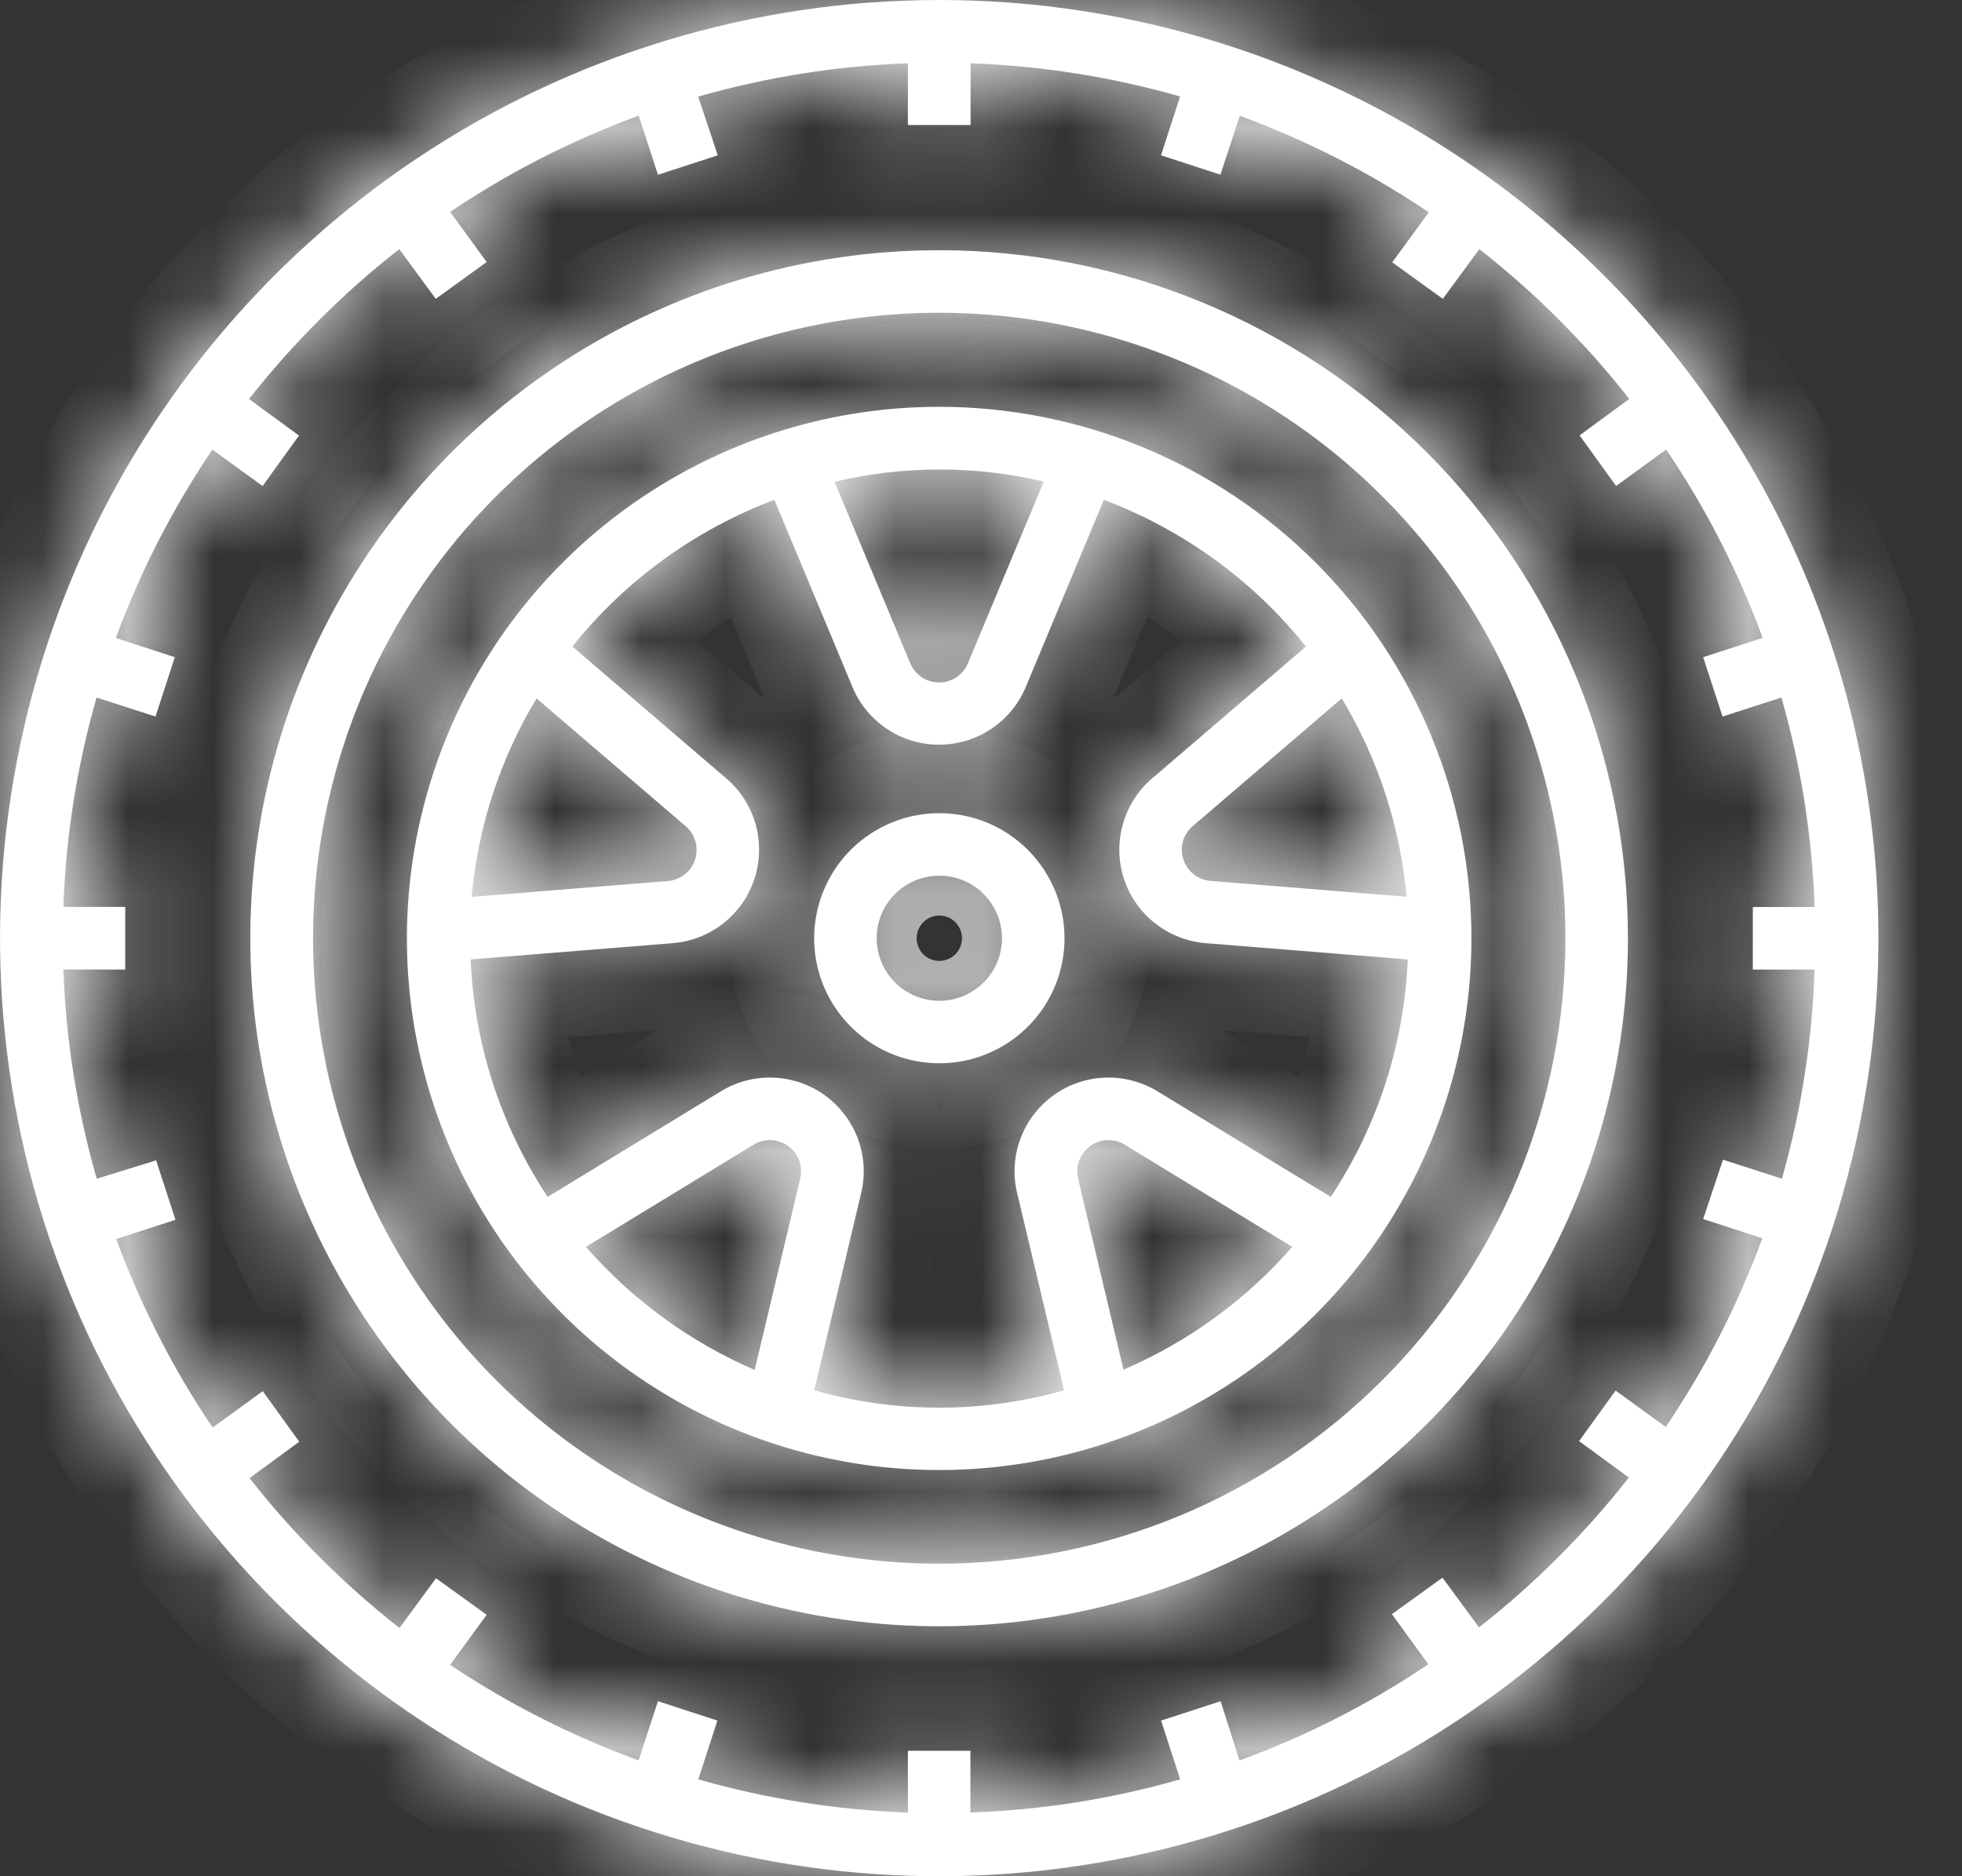 <svg width="23" height="22" viewBox="0 0 23 22" fill="none" xmlns="http://www.w3.org/2000/svg">
<rect x="0" y="0" width="23" height="22" fill="#333333" stroke="none"/>
<mask id="path-1-inside-1" fill="white">
<path d="M11.01 0C8.832 0 6.704 0.645 4.893 1.854C3.083 3.063 1.671 4.78 0.838 6.79C0.005 8.8 -0.213 11.012 0.212 13.146C0.636 15.28 1.685 17.24 3.225 18.778C4.764 20.317 6.726 21.364 8.862 21.789C10.998 22.213 13.211 21.995 15.223 21.163C17.235 20.33 18.954 18.92 20.164 17.111C21.374 15.302 22.02 13.176 22.02 11C22.02 8.083 20.86 5.285 18.795 3.222C16.73 1.159 13.93 0 11.01 0V0ZM20.889 13.821L20.198 13.598L19.966 14.294L20.659 14.519C20.373 15.3 19.993 16.043 19.527 16.732L18.939 16.305L18.511 16.898L19.095 17.325C18.582 17.979 17.992 18.569 17.338 19.082L16.91 18.499L16.317 18.927L16.744 19.514C16.055 19.979 15.311 20.358 14.53 20.643L14.309 19.948L13.611 20.175L13.835 20.864C13.034 21.094 12.209 21.224 11.376 21.253V20.529H10.643V21.253C9.811 21.224 8.986 21.093 8.186 20.864L8.41 20.175L7.713 19.948L7.486 20.641C6.707 20.358 5.965 19.982 5.277 19.521L5.705 18.934L5.111 18.506L4.683 19.089C4.029 18.576 3.439 17.986 2.925 17.332L3.508 16.905L3.08 16.312L2.493 16.739C2.028 16.051 1.649 15.308 1.363 14.528L2.057 14.303L1.83 13.606L1.134 13.821C0.904 13.022 0.773 12.198 0.743 11.368H1.468V10.634H0.743C0.772 9.803 0.903 8.978 1.132 8.179L1.823 8.402L2.049 7.706L1.358 7.481C1.644 6.701 2.025 5.96 2.49 5.272L3.078 5.699L3.505 5.107L2.919 4.679C3.434 4.025 4.025 3.434 4.681 2.921L5.108 3.504L5.705 3.072L5.277 2.485C5.965 2.021 6.707 1.642 7.487 1.356L7.713 2.049L8.414 1.821L8.185 1.133C8.985 0.903 9.811 0.772 10.643 0.742V1.466H11.378V0.742C12.209 0.772 13.034 0.902 13.834 1.131L13.61 1.821L14.307 2.048L14.534 1.358C15.315 1.644 16.059 2.024 16.749 2.489L16.321 3.076L16.914 3.504L17.342 2.921C17.996 3.434 18.587 4.024 19.1 4.678L18.517 5.105L18.945 5.698L19.532 5.271C19.997 5.958 20.377 6.7 20.663 7.479L19.966 7.706L20.193 8.402L20.883 8.179C21.113 8.979 21.243 9.804 21.272 10.635H20.548V11.369H21.272C21.245 12.199 21.116 13.023 20.889 13.821Z"/>
</mask>
<path d="M11.01 0C8.832 0 6.704 0.645 4.893 1.854C3.083 3.063 1.671 4.78 0.838 6.79C0.005 8.8 -0.213 11.012 0.212 13.146C0.636 15.28 1.685 17.24 3.225 18.778C4.764 20.317 6.726 21.364 8.862 21.789C10.998 22.213 13.211 21.995 15.223 21.163C17.235 20.33 18.954 18.92 20.164 17.111C21.374 15.302 22.02 13.176 22.02 11C22.02 8.083 20.86 5.285 18.795 3.222C16.73 1.159 13.93 0 11.01 0V0ZM20.889 13.821L20.198 13.598L19.966 14.294L20.659 14.519C20.373 15.3 19.993 16.043 19.527 16.732L18.939 16.305L18.511 16.898L19.095 17.325C18.582 17.979 17.992 18.569 17.338 19.082L16.91 18.499L16.317 18.927L16.744 19.514C16.055 19.979 15.311 20.358 14.53 20.643L14.309 19.948L13.611 20.175L13.835 20.864C13.034 21.094 12.209 21.224 11.376 21.253V20.529H10.643V21.253C9.811 21.224 8.986 21.093 8.186 20.864L8.41 20.175L7.713 19.948L7.486 20.641C6.707 20.358 5.965 19.982 5.277 19.521L5.705 18.934L5.111 18.506L4.683 19.089C4.029 18.576 3.439 17.986 2.925 17.332L3.508 16.905L3.08 16.312L2.493 16.739C2.028 16.051 1.649 15.308 1.363 14.528L2.057 14.303L1.83 13.606L1.134 13.821C0.904 13.022 0.773 12.198 0.743 11.368H1.468V10.634H0.743C0.772 9.803 0.903 8.978 1.132 8.179L1.823 8.402L2.049 7.706L1.358 7.481C1.644 6.701 2.025 5.96 2.49 5.272L3.078 5.699L3.505 5.107L2.919 4.679C3.434 4.025 4.025 3.434 4.681 2.921L5.108 3.504L5.705 3.072L5.277 2.485C5.965 2.021 6.707 1.642 7.487 1.356L7.713 2.049L8.414 1.821L8.185 1.133C8.985 0.903 9.811 0.772 10.643 0.742V1.466H11.378V0.742C12.209 0.772 13.034 0.902 13.834 1.131L13.61 1.821L14.307 2.048L14.534 1.358C15.315 1.644 16.059 2.024 16.749 2.489L16.321 3.076L16.914 3.504L17.342 2.921C17.996 3.434 18.587 4.024 19.1 4.678L18.517 5.105L18.945 5.698L19.532 5.271C19.997 5.958 20.377 6.7 20.663 7.479L19.966 7.706L20.193 8.402L20.883 8.179C21.113 8.979 21.243 9.804 21.272 10.635H20.548V11.369H21.272C21.245 12.199 21.116 13.023 20.889 13.821Z" fill="white"/>
<path d="M11.01 0V1H12.01V0H11.01ZM22.02 11H23.02H22.02ZM11.01 0V-1H10.01V0H11.01ZM20.198 13.598L20.507 12.646L19.564 12.341L19.25 13.281L20.198 13.598ZM19.966 14.294L19.017 13.978L18.698 14.934L19.657 15.245L19.966 14.294ZM20.659 14.519L21.598 14.864L21.955 13.889L20.968 13.568L20.659 14.519ZM19.527 16.732L18.939 17.541L19.776 18.15L20.355 17.292L19.527 16.732ZM18.939 16.305L19.527 15.496L18.716 14.906L18.128 15.72L18.939 16.305ZM18.511 16.898L17.701 16.312L17.119 17.117L17.92 17.704L18.511 16.898ZM19.095 17.325L19.881 17.942L20.519 17.129L19.686 16.518L19.095 17.325ZM17.338 19.082L16.532 19.674L17.143 20.506L17.955 19.869L17.338 19.082ZM16.91 18.499L17.716 17.907L17.129 17.108L16.325 17.688L16.91 18.499ZM16.317 18.927L15.732 18.115L14.916 18.703L15.508 19.515L16.317 18.927ZM16.744 19.514L17.303 20.343L18.163 19.763L17.552 18.925L16.744 19.514ZM14.53 20.643L13.577 20.947L13.893 21.941L14.873 21.583L14.53 20.643ZM14.309 19.948L15.261 19.645L14.957 18.686L13.999 18.997L14.309 19.948ZM13.611 20.175L13.302 19.224L12.351 19.533L12.66 20.483L13.611 20.175ZM13.835 20.864L14.11 21.826L15.106 21.541L14.786 20.556L13.835 20.864ZM11.376 21.253H10.376V22.289L11.411 22.253L11.376 21.253ZM11.376 20.529H12.376V19.529H11.376V20.529ZM10.643 20.529V19.529H9.643V20.529H10.643ZM10.643 21.253L10.608 22.253L11.643 22.289V21.253H10.643ZM8.186 20.864L7.235 20.556L6.915 21.541L7.911 21.826L8.186 20.864ZM8.41 20.175L9.361 20.483L9.67 19.533L8.719 19.224L8.41 20.175ZM7.713 19.948L8.022 18.997L7.073 18.689L6.762 19.637L7.713 19.948ZM7.486 20.641L7.144 21.581L8.115 21.933L8.436 20.952L7.486 20.641ZM5.277 19.521L4.469 18.932L3.856 19.773L4.72 20.352L5.277 19.521ZM5.705 18.934L6.513 19.523L7.105 18.71L6.289 18.122L5.705 18.934ZM5.111 18.506L5.696 17.695L4.892 17.116L4.305 17.914L5.111 18.506ZM4.683 19.089L4.067 19.876L4.879 20.513L5.49 19.681L4.683 19.089ZM2.925 17.332L2.334 16.526L1.5 17.137L2.139 17.95L2.925 17.332ZM3.508 16.905L4.099 17.711L4.9 17.124L4.319 16.319L3.508 16.905ZM3.08 16.312L3.891 15.727L3.304 14.913L2.492 15.503L3.08 16.312ZM2.493 16.739L1.664 17.299L2.243 18.157L3.081 17.548L2.493 16.739ZM1.363 14.528L1.054 13.577L0.068 13.897L0.424 14.872L1.363 14.528ZM2.057 14.303L2.365 15.254L3.317 14.945L3.007 13.993L2.057 14.303ZM1.83 13.606L2.781 13.297L2.476 12.36L1.534 12.651L1.83 13.606ZM1.134 13.821L0.173 14.098L0.455 15.078L1.429 14.777L1.134 13.821ZM0.743 11.368V10.368H-0.294L-0.256 11.403L0.743 11.368ZM1.468 11.368V12.368H2.468V11.368H1.468ZM1.468 10.634H2.468V9.634H1.468V10.634ZM0.743 10.634L-0.256 10.599L-0.293 11.634H0.743V10.634ZM1.132 8.179L1.441 7.227L0.456 6.908L0.171 7.903L1.132 8.179ZM1.823 8.402L1.514 9.354L2.464 9.662L2.774 8.712L1.823 8.402ZM2.049 7.706L3 8.015L3.31 7.064L2.359 6.755L2.049 7.706ZM1.358 7.481L0.419 7.135L0.061 8.11L1.048 8.431L1.358 7.481ZM2.49 5.272L3.078 4.463L2.242 3.855L1.662 4.711L2.49 5.272ZM3.078 5.699L2.489 6.508L3.301 7.099L3.888 6.285L3.078 5.699ZM3.505 5.107L4.316 5.692L4.899 4.885L4.095 4.299L3.505 5.107ZM2.919 4.679L2.133 4.061L1.493 4.877L2.33 5.487L2.919 4.679ZM4.681 2.921L5.487 2.329L4.876 1.498L4.064 2.134L4.681 2.921ZM5.108 3.504L4.302 4.096L4.89 4.896L5.695 4.314L5.108 3.504ZM5.705 3.072L6.291 3.882L7.103 3.294L6.513 2.483L5.705 3.072ZM5.277 2.485L4.718 1.656L3.858 2.236L4.469 3.074L5.277 2.485ZM7.487 1.356L8.438 1.047L8.117 0.061L7.143 0.417L7.487 1.356ZM7.713 2.049L6.762 2.358L7.071 3.309L8.022 3L7.713 2.049ZM8.414 1.821L8.723 2.772L9.682 2.461L9.363 1.504L8.414 1.821ZM8.185 1.133L7.909 0.172L6.906 0.459L7.236 1.449L8.185 1.133ZM10.643 0.742H11.643V-0.294L10.608 -0.257L10.643 0.742ZM10.643 1.466H9.643V2.466H10.643V1.466ZM11.378 1.466V2.466H12.378V1.466H11.378ZM11.378 0.742L11.413 -0.257L10.378 -0.294V0.742H11.378ZM13.834 1.131L14.785 1.44L15.104 0.455L14.109 0.17L13.834 1.131ZM13.61 1.821L12.659 1.512L12.35 2.463L13.301 2.772L13.61 1.821ZM14.307 2.048L13.998 2.999L14.946 3.306L15.257 2.36L14.307 2.048ZM14.534 1.358L14.878 0.419L13.907 0.063L13.584 1.046L14.534 1.358ZM16.749 2.489L17.557 3.078L18.168 2.24L17.308 1.66L16.749 2.489ZM16.321 3.076L15.513 2.487L14.921 3.3L15.736 3.888L16.321 3.076ZM16.914 3.504L16.329 4.315L17.134 4.894L17.72 4.096L16.914 3.504ZM17.342 2.921L17.959 2.134L17.147 1.497L16.536 2.329L17.342 2.921ZM19.1 4.678L19.692 5.484L20.525 4.873L19.887 4.06L19.1 4.678ZM18.517 5.105L17.926 4.299L17.125 4.886L17.706 5.691L18.517 5.105ZM18.945 5.698L18.134 6.283L18.721 7.097L19.533 6.507L18.945 5.698ZM19.532 5.271L20.361 4.71L19.781 3.853L18.944 4.462L19.532 5.271ZM20.663 7.479L20.972 8.43L21.96 8.109L21.602 7.134L20.663 7.479ZM19.966 7.706L19.657 6.755L18.706 7.064L19.015 8.015L19.966 7.706ZM20.193 8.402L19.242 8.712L19.551 9.662L20.501 9.354L20.193 8.402ZM20.883 8.179L21.844 7.903L21.559 6.908L20.575 7.227L20.883 8.179ZM21.272 10.635V11.635H22.308L22.272 10.6L21.272 10.635ZM20.548 10.635V9.635H19.548V10.635H20.548ZM20.548 11.369H19.548V12.369H20.548V11.369ZM21.272 11.369L22.272 11.402L22.306 10.369H21.272V11.369ZM11.01 -1C8.635 -1 6.313 -0.296 4.338 1.022L5.448 2.686C7.094 1.587 9.03 1 11.01 1V-1ZM4.338 1.022C2.363 2.341 0.823 4.215 -0.086 6.408L1.762 7.173C2.519 5.346 3.802 3.784 5.448 2.686L4.338 1.022ZM-0.086 6.408C-0.995 8.6 -1.233 11.013 -0.769 13.341L1.192 12.951C0.806 11.011 1.004 9.001 1.762 7.173L-0.086 6.408ZM-0.769 13.341C-0.306 15.669 0.838 17.807 2.518 19.486L3.932 18.071C2.532 16.672 1.578 14.89 1.192 12.951L-0.769 13.341ZM2.518 19.486C4.198 21.164 6.337 22.306 8.667 22.77L9.057 20.808C7.115 20.422 5.331 19.469 3.932 18.071L2.518 19.486ZM8.667 22.77C10.996 23.232 13.411 22.995 15.605 22.087L14.841 20.239C13.012 20.996 10.999 21.194 9.057 20.808L8.667 22.77ZM15.605 22.087C17.8 21.178 19.676 19.641 20.995 17.667L19.333 16.555C18.233 18.2 16.67 19.482 14.841 20.239L15.605 22.087ZM20.995 17.667C22.315 15.694 23.02 13.374 23.02 11H21.02C21.02 12.978 20.433 14.911 19.333 16.555L20.995 17.667ZM23.02 11C23.02 7.817 21.754 4.765 19.502 2.514L18.088 3.929C19.965 5.805 21.02 8.348 21.02 11H23.02ZM19.502 2.514C17.249 0.264 14.195 -1 11.01 -1V1C13.665 1 16.211 2.054 18.088 3.929L19.502 2.514ZM10.01 0V0H12.01V0H10.01ZM21.197 12.87L20.507 12.646L19.89 14.549L20.58 14.773L21.197 12.87ZM19.25 13.281L19.017 13.978L20.915 14.611L21.147 13.914L19.25 13.281ZM19.657 15.245L20.35 15.47L20.968 13.568L20.275 13.343L19.657 15.245ZM19.72 14.175C19.462 14.88 19.119 15.55 18.698 16.172L20.355 17.292C20.866 16.536 21.284 15.721 21.598 14.864L19.72 14.175ZM20.115 15.924L19.527 15.496L18.351 17.113L18.939 17.541L20.115 15.924ZM18.128 15.72L17.701 16.312L19.322 17.483L19.75 16.89L18.128 15.72ZM17.92 17.704L18.503 18.132L19.686 16.518L19.102 16.091L17.92 17.704ZM18.308 16.708C17.844 17.299 17.311 17.831 16.72 18.295L17.955 19.869C18.672 19.306 19.319 18.659 19.881 17.942L18.308 16.708ZM18.144 18.49L17.716 17.907L16.104 19.091L16.532 19.674L18.144 18.49ZM16.325 17.688L15.732 18.115L16.901 19.738L17.494 19.31L16.325 17.688ZM15.508 19.515L15.936 20.103L17.552 18.925L17.125 18.338L15.508 19.515ZM16.185 18.684C15.563 19.104 14.892 19.447 14.186 19.704L14.873 21.583C15.73 21.269 16.546 20.853 17.303 20.343L16.185 18.684ZM15.483 20.341L15.261 19.645L13.355 20.251L13.577 20.947L15.483 20.341ZM13.999 18.997L13.302 19.224L13.92 21.126L14.617 20.899L13.999 18.997ZM12.66 20.483L12.884 21.173L14.786 20.556L14.562 19.866L12.66 20.483ZM13.56 19.903C12.837 20.11 12.092 20.228 11.341 20.254L11.411 22.253C12.325 22.221 13.231 22.077 14.11 21.826L13.56 19.903ZM12.376 21.253V20.529H10.376V21.253H12.376ZM11.376 19.529H10.643V21.529H11.376V19.529ZM9.643 20.529V21.253H11.643V20.529H9.643ZM10.678 20.254C9.928 20.228 9.183 20.11 8.461 19.903L7.911 21.826C8.789 22.077 9.695 22.221 10.608 22.253L10.678 20.254ZM9.137 21.173L9.361 20.483L7.459 19.866L7.235 20.556L9.137 21.173ZM8.719 19.224L8.022 18.997L7.404 20.899L8.101 21.126L8.719 19.224ZM6.762 19.637L6.535 20.329L8.436 20.952L8.663 20.259L6.762 19.637ZM7.827 19.701C7.124 19.445 6.455 19.106 5.833 18.69L4.72 20.352C5.476 20.858 6.29 21.27 7.144 21.581L7.827 19.701ZM6.085 20.11L6.513 19.523L4.896 18.345L4.469 18.932L6.085 20.11ZM6.289 18.122L5.696 17.695L4.527 19.318L5.12 19.745L6.289 18.122ZM4.305 17.914L3.877 18.497L5.49 19.681L5.917 19.098L4.305 17.914ZM5.3 18.302C4.709 17.838 4.176 17.305 3.712 16.715L2.139 17.95C2.702 18.667 3.349 19.314 4.067 19.876L5.3 18.302ZM3.516 18.139L4.099 17.711L2.917 16.098L2.334 16.526L3.516 18.139ZM4.319 16.319L3.891 15.727L2.27 16.897L2.697 17.49L4.319 16.319ZM2.492 15.503L1.905 15.931L3.081 17.548L3.669 17.121L2.492 15.503ZM3.322 16.18C2.902 15.559 2.56 14.888 2.302 14.184L0.424 14.872C0.738 15.728 1.154 16.543 1.664 17.299L3.322 16.18ZM1.672 15.479L2.365 15.254L1.748 13.352L1.054 13.577L1.672 15.479ZM3.007 13.993L2.781 13.297L0.879 13.916L1.106 14.612L3.007 13.993ZM1.534 12.651L0.838 12.866L1.429 14.777L2.125 14.562L1.534 12.651ZM2.095 13.545C1.888 12.824 1.769 12.081 1.742 11.332L-0.256 11.403C-0.224 12.316 -0.08 13.22 0.173 14.098L2.095 13.545ZM0.743 12.368H1.468V10.368H0.743V12.368ZM2.468 11.368V10.634H0.468V11.368H2.468ZM1.468 9.634H0.743V11.634H1.468V9.634ZM1.742 10.669C1.769 9.919 1.887 9.176 2.094 8.455L0.171 7.903C-0.081 8.781 -0.224 9.686 -0.256 10.599L1.742 10.669ZM0.824 9.13L1.514 9.354L2.131 7.451L1.441 7.227L0.824 9.13ZM2.774 8.712L3 8.015L1.098 7.396L0.872 8.093L2.774 8.712ZM2.359 6.755L1.667 6.53L1.048 8.431L1.74 8.657L2.359 6.755ZM2.296 7.826C2.555 7.123 2.898 6.453 3.318 5.833L1.662 4.711C1.151 5.466 0.734 6.28 0.419 7.135L2.296 7.826ZM1.902 6.081L2.489 6.508L3.666 4.891L3.078 4.463L1.902 6.081ZM3.888 6.285L4.316 5.692L2.695 4.521L2.267 5.114L3.888 6.285ZM4.095 4.299L3.509 3.871L2.33 5.487L2.916 5.915L4.095 4.299ZM3.706 5.297C4.17 4.706 4.705 4.172 5.297 3.708L4.064 2.134C3.345 2.696 2.697 3.344 2.133 4.061L3.706 5.297ZM3.875 3.513L4.302 4.096L5.915 2.912L5.487 2.329L3.875 3.513ZM5.695 4.314L6.291 3.882L5.118 2.262L4.522 2.694L5.695 4.314ZM6.513 2.483L6.085 1.896L4.469 3.074L4.896 3.661L6.513 2.483ZM5.836 3.314C6.457 2.895 7.127 2.553 7.831 2.296L7.143 0.417C6.288 0.731 5.473 1.146 4.718 1.656L5.836 3.314ZM6.536 1.666L6.762 2.358L8.664 1.74L8.438 1.047L6.536 1.666ZM8.022 3L8.723 2.772L8.105 0.87L7.404 1.098L8.022 3ZM9.363 1.504L9.133 0.816L7.236 1.449L7.466 2.137L9.363 1.504ZM8.46 2.094C9.183 1.887 9.928 1.768 10.679 1.742L10.608 -0.257C9.694 -0.225 8.788 -0.081 7.909 0.172L8.46 2.094ZM9.643 0.742V1.466H11.643V0.742H9.643ZM10.643 2.466H11.378V0.466H10.643V2.466ZM12.378 1.466V0.742H10.378V1.466H12.378ZM11.343 1.742C12.093 1.768 12.837 1.886 13.558 2.093L14.109 0.17C13.231 -0.081 12.326 -0.225 11.413 -0.257L11.343 1.742ZM12.883 0.823L12.659 1.512L14.561 2.13L14.785 1.44L12.883 0.823ZM13.301 2.772L13.998 2.999L14.616 1.096L13.919 0.87L13.301 2.772ZM15.257 2.36L15.484 1.67L13.584 1.046L13.357 1.735L15.257 2.36ZM14.19 2.297C14.896 2.555 15.567 2.898 16.189 3.318L17.308 1.66C16.551 1.15 15.735 0.733 14.878 0.419L14.19 2.297ZM15.941 1.9L15.513 2.487L17.129 3.665L17.557 3.078L15.941 1.9ZM15.736 3.888L16.329 4.315L17.499 2.692L16.905 2.265L15.736 3.888ZM17.72 4.096L18.148 3.513L16.536 2.329L16.108 2.912L17.72 4.096ZM16.725 3.708C17.316 4.172 17.85 4.705 18.314 5.295L19.887 4.06C19.324 3.343 18.677 2.696 17.959 2.134L16.725 3.708ZM18.509 3.871L17.926 4.299L19.108 5.912L19.692 5.484L18.509 3.871ZM17.706 5.691L18.134 6.283L19.756 5.113L19.328 4.52L17.706 5.691ZM19.533 6.507L20.121 6.079L18.944 4.462L18.357 4.889L19.533 6.507ZM18.704 5.831C19.124 6.451 19.466 7.121 19.725 7.824L21.602 7.134C21.288 6.279 20.871 5.465 20.361 4.71L18.704 5.831ZM20.354 6.528L19.657 6.755L20.275 8.657L20.972 8.43L20.354 6.528ZM19.015 8.015L19.242 8.712L21.144 8.093L20.917 7.396L19.015 8.015ZM20.501 9.354L21.191 9.13L20.575 7.227L19.884 7.451L20.501 9.354ZM19.922 8.454C20.129 9.176 20.247 9.92 20.273 10.67L22.272 10.6C22.24 9.687 22.096 8.781 21.844 7.903L19.922 8.454ZM21.272 9.635H20.548V11.635H21.272V9.635ZM19.548 10.635V11.369H21.548V10.635H19.548ZM20.548 12.369H21.272V10.369H20.548V12.369ZM20.273 11.336C20.248 12.084 20.132 12.827 19.927 13.548L21.851 14.095C22.1 13.218 22.241 12.314 22.272 11.402L20.273 11.336Z" fill="white" mask="url(#path-1-inside-1)"/>
<mask id="path-3-inside-2" fill="white">
<path d="M11.01 2.934C9.413 2.933 7.852 3.406 6.524 4.293C5.196 5.179 4.161 6.439 3.549 7.913C2.938 9.387 2.778 11.009 3.089 12.574C3.4 14.139 4.169 15.577 5.299 16.705C6.428 17.834 7.867 18.602 9.433 18.914C10.999 19.225 12.623 19.065 14.099 18.455C15.574 17.844 16.835 16.81 17.723 15.483C18.61 14.157 19.084 12.597 19.084 11.001C19.084 8.862 18.233 6.81 16.719 5.297C15.205 3.784 13.152 2.934 11.01 2.934ZM11.01 18.335C9.559 18.335 8.139 17.905 6.932 17.099C5.725 16.293 4.784 15.148 4.229 13.808C3.673 12.468 3.528 10.993 3.811 9.57C4.094 8.148 4.793 6.841 5.82 5.815C6.846 4.79 8.154 4.091 9.578 3.808C11.002 3.525 12.478 3.671 13.819 4.226C15.161 4.781 16.307 5.721 17.114 6.927C17.92 8.133 18.351 9.551 18.351 11.001C18.351 11.964 18.161 12.918 17.792 13.808C17.423 14.697 16.882 15.506 16.201 16.187C15.519 16.868 14.71 17.408 13.819 17.777C12.929 18.145 11.974 18.335 11.01 18.335Z"/>
</mask>
<path d="M11.01 2.934C9.413 2.933 7.852 3.406 6.524 4.293C5.196 5.179 4.161 6.439 3.549 7.913C2.938 9.387 2.778 11.009 3.089 12.574C3.4 14.139 4.169 15.577 5.299 16.705C6.428 17.834 7.867 18.602 9.433 18.914C10.999 19.225 12.623 19.065 14.099 18.455C15.574 17.844 16.835 16.81 17.723 15.483C18.61 14.157 19.084 12.597 19.084 11.001C19.084 8.862 18.233 6.81 16.719 5.297C15.205 3.784 13.152 2.934 11.01 2.934ZM11.01 18.335C9.559 18.335 8.139 17.905 6.932 17.099C5.725 16.293 4.784 15.148 4.229 13.808C3.673 12.468 3.528 10.993 3.811 9.57C4.094 8.148 4.793 6.841 5.82 5.815C6.846 4.79 8.154 4.091 9.578 3.808C11.002 3.525 12.478 3.671 13.819 4.226C15.161 4.781 16.307 5.721 17.114 6.927C17.92 8.133 18.351 9.551 18.351 11.001C18.351 11.964 18.161 12.918 17.792 13.808C17.423 14.697 16.882 15.506 16.201 16.187C15.519 16.868 14.71 17.408 13.819 17.777C12.929 18.145 11.974 18.335 11.01 18.335Z" fill="white"/>
<path d="M9.433 18.914L9.238 19.895L9.433 18.914ZM19.084 11.001H20.084H19.084ZM18.351 11.001H19.351H18.351ZM11.011 1.934C9.216 1.933 7.461 2.465 5.969 3.461L7.079 5.124C8.243 4.348 9.611 3.933 11.01 3.934L11.011 1.934ZM5.969 3.461C4.476 4.457 3.313 5.873 2.625 7.53L4.473 8.296C5.008 7.005 5.915 5.901 7.079 5.124L5.969 3.461ZM2.625 7.53C1.938 9.187 1.758 11.01 2.108 12.769L4.07 12.379C3.797 11.008 3.937 9.587 4.473 8.296L2.625 7.53ZM2.108 12.769C2.458 14.529 3.323 16.145 4.592 17.413L6.005 15.998C5.016 15.009 4.343 13.75 4.07 12.379L2.108 12.769ZM4.592 17.413C5.861 18.681 7.478 19.545 9.238 19.895L9.628 17.933C8.255 17.66 6.995 16.987 6.005 15.998L4.592 17.413ZM9.238 19.895C10.998 20.244 12.823 20.065 14.481 19.379L13.716 17.531C12.423 18.066 11.001 18.206 9.628 17.933L9.238 19.895ZM14.481 19.379C16.139 18.693 17.557 17.531 18.554 16.039L16.892 14.928C16.114 16.09 15.009 16.996 13.716 17.531L14.481 19.379ZM18.554 16.039C19.551 14.548 20.084 12.795 20.084 11.001H18.084C18.084 12.399 17.669 13.765 16.892 14.928L18.554 16.039ZM20.084 11.001C20.084 8.596 19.128 6.29 17.426 4.59L16.012 6.004C17.339 7.33 18.084 9.127 18.084 11.001H20.084ZM17.426 4.59C15.724 2.889 13.417 1.934 11.011 1.934L11.01 3.934C12.887 3.934 14.686 4.679 16.012 6.004L17.426 4.59ZM11.01 17.335C9.756 17.335 8.53 16.963 7.487 16.267L6.377 17.931C7.749 18.846 9.361 19.335 11.01 19.335V17.335ZM7.487 16.267C6.445 15.571 5.632 14.582 5.152 13.425L3.305 14.191C3.936 15.714 5.005 17.015 6.377 17.931L7.487 16.267ZM5.152 13.425C4.673 12.268 4.547 10.994 4.792 9.766L2.83 9.375C2.508 10.992 2.674 12.668 3.305 14.191L5.152 13.425ZM4.792 9.766C5.036 8.537 5.64 7.409 6.527 6.523L5.113 5.108C3.947 6.273 3.152 7.758 2.83 9.375L4.792 9.766ZM6.527 6.523C7.413 5.637 8.543 5.034 9.773 4.789L9.383 2.828C7.766 3.149 6.28 3.943 5.113 5.108L6.527 6.523ZM9.773 4.789C11.003 4.545 12.278 4.67 13.437 5.15L14.202 3.302C12.678 2.671 11.001 2.506 9.383 2.828L9.773 4.789ZM13.437 5.15C14.596 5.629 15.586 6.441 16.282 7.483L17.945 6.371C17.028 5 15.726 3.932 14.202 3.302L13.437 5.15ZM16.282 7.483C16.979 8.524 17.351 9.749 17.351 11.001H19.351C19.351 9.353 18.861 7.741 17.945 6.371L16.282 7.483ZM17.351 11.001C17.351 11.833 17.187 12.656 16.868 13.425L18.716 14.191C19.135 13.18 19.351 12.096 19.351 11.001H17.351ZM16.868 13.425C16.55 14.193 16.083 14.891 15.494 15.48L16.907 16.894C17.682 16.121 18.297 15.202 18.716 14.191L16.868 13.425ZM15.494 15.48C14.905 16.068 14.206 16.534 13.437 16.853L14.202 18.701C15.214 18.282 16.133 17.668 16.907 16.894L15.494 15.48ZM13.437 16.853C12.668 17.171 11.843 17.335 11.01 17.335V19.335C12.105 19.335 13.19 19.119 14.202 18.701L13.437 16.853Z" fill="white" mask="url(#path-3-inside-2)"/>
<mask id="path-5-inside-3" fill="white">
<path d="M11.009 4.77C9.775 4.77 8.569 5.135 7.543 5.82C6.517 6.505 5.717 7.479 5.245 8.618C4.773 9.757 4.649 11.01 4.89 12.22C5.131 13.429 5.725 14.54 6.598 15.411C7.47 16.283 8.582 16.877 9.792 17.117C11.002 17.358 12.257 17.234 13.397 16.763C14.537 16.291 15.512 15.492 16.197 14.467C16.883 13.441 17.249 12.236 17.249 11.003C17.249 9.35 16.591 7.764 15.421 6.595C14.251 5.426 12.664 4.77 11.009 4.77ZM15.729 8.189C16.155 8.897 16.415 9.692 16.489 10.515L14.19 10.329C14.118 10.323 14.049 10.296 13.993 10.251C13.936 10.207 13.894 10.146 13.872 10.077C13.849 10.009 13.848 9.935 13.867 9.865C13.887 9.796 13.927 9.734 13.982 9.687L15.729 8.189ZM12.235 5.649L11.347 7.776C11.32 7.843 11.273 7.9 11.212 7.941C11.152 7.981 11.081 8.002 11.009 8.002C10.936 8.002 10.865 7.981 10.805 7.941C10.745 7.9 10.698 7.843 10.67 7.776L9.783 5.649C10.589 5.458 11.428 5.457 12.235 5.646V5.649ZM6.29 8.189L8.037 9.687C8.093 9.734 8.133 9.796 8.152 9.866C8.172 9.936 8.171 10.01 8.148 10.079C8.126 10.148 8.083 10.209 8.026 10.254C7.969 10.298 7.9 10.325 7.828 10.331L5.529 10.516C5.603 9.693 5.863 8.897 6.29 8.189ZM9.381 13.82L8.847 16.063C8.088 15.736 7.412 15.242 6.869 14.62L8.833 13.423C8.895 13.385 8.966 13.366 9.039 13.369C9.111 13.372 9.181 13.396 9.24 13.439C9.298 13.482 9.343 13.54 9.368 13.608C9.393 13.676 9.398 13.75 9.381 13.82ZM13.171 16.063L12.638 13.82C12.621 13.75 12.626 13.676 12.651 13.608C12.676 13.54 12.72 13.482 12.779 13.439C12.838 13.396 12.908 13.372 12.98 13.369C13.052 13.366 13.124 13.385 13.186 13.423L15.149 14.62C14.606 15.242 13.929 15.734 13.17 16.06L13.171 16.063ZM13.568 12.796C13.382 12.683 13.167 12.627 12.95 12.636C12.733 12.645 12.523 12.717 12.347 12.845C12.171 12.973 12.037 13.15 11.962 13.353C11.886 13.557 11.873 13.779 11.924 13.99L12.474 16.302C11.517 16.574 10.502 16.574 9.545 16.302L10.095 13.99C10.146 13.779 10.132 13.557 10.057 13.353C9.981 13.15 9.847 12.973 9.672 12.845C9.496 12.717 9.286 12.645 9.069 12.636C8.851 12.627 8.636 12.683 8.451 12.796L6.42 14.034C5.871 13.205 5.559 12.243 5.517 11.25L7.888 11.059C8.104 11.041 8.31 10.96 8.481 10.825C8.651 10.691 8.778 10.509 8.845 10.302C8.912 10.096 8.916 9.874 8.858 9.665C8.799 9.457 8.68 9.27 8.515 9.128L6.71 7.581C7.33 6.805 8.148 6.211 9.078 5.861L9.993 8.055C10.076 8.256 10.217 8.427 10.398 8.547C10.579 8.668 10.791 8.732 11.009 8.732C11.226 8.732 11.438 8.668 11.619 8.547C11.8 8.427 11.941 8.256 12.025 8.055L12.94 5.861C13.87 6.211 14.689 6.805 15.309 7.581L13.505 9.128C13.34 9.27 13.221 9.457 13.163 9.665C13.104 9.874 13.108 10.096 13.175 10.302C13.242 10.509 13.369 10.691 13.54 10.825C13.71 10.96 13.916 11.041 14.133 11.059L16.503 11.25C16.461 12.243 16.149 13.205 15.6 14.034L13.568 12.796Z"/>
</mask>
<path d="M11.009 4.77C9.775 4.77 8.569 5.135 7.543 5.82C6.517 6.505 5.717 7.479 5.245 8.618C4.773 9.757 4.649 11.01 4.89 12.22C5.131 13.429 5.725 14.54 6.598 15.411C7.47 16.283 8.582 16.877 9.792 17.117C11.002 17.358 12.257 17.234 13.397 16.763C14.537 16.291 15.512 15.492 16.197 14.467C16.883 13.441 17.249 12.236 17.249 11.003C17.249 9.35 16.591 7.764 15.421 6.595C14.251 5.426 12.664 4.77 11.009 4.77ZM15.729 8.189C16.155 8.897 16.415 9.692 16.489 10.515L14.19 10.329C14.118 10.323 14.049 10.296 13.993 10.251C13.936 10.207 13.894 10.146 13.872 10.077C13.849 10.009 13.848 9.935 13.867 9.865C13.887 9.796 13.927 9.734 13.982 9.687L15.729 8.189ZM12.235 5.649L11.347 7.776C11.32 7.843 11.273 7.9 11.212 7.941C11.152 7.981 11.081 8.002 11.009 8.002C10.936 8.002 10.865 7.981 10.805 7.941C10.745 7.9 10.698 7.843 10.67 7.776L9.783 5.649C10.589 5.458 11.428 5.457 12.235 5.646V5.649ZM6.29 8.189L8.037 9.687C8.093 9.734 8.133 9.796 8.152 9.866C8.172 9.936 8.171 10.01 8.148 10.079C8.126 10.148 8.083 10.209 8.026 10.254C7.969 10.298 7.9 10.325 7.828 10.331L5.529 10.516C5.603 9.693 5.863 8.897 6.29 8.189ZM9.381 13.82L8.847 16.063C8.088 15.736 7.412 15.242 6.869 14.62L8.833 13.423C8.895 13.385 8.966 13.366 9.039 13.369C9.111 13.372 9.181 13.396 9.24 13.439C9.298 13.482 9.343 13.54 9.368 13.608C9.393 13.676 9.398 13.75 9.381 13.82ZM13.171 16.063L12.638 13.82C12.621 13.75 12.626 13.676 12.651 13.608C12.676 13.54 12.72 13.482 12.779 13.439C12.838 13.396 12.908 13.372 12.98 13.369C13.052 13.366 13.124 13.385 13.186 13.423L15.149 14.62C14.606 15.242 13.929 15.734 13.17 16.06L13.171 16.063ZM13.568 12.796C13.382 12.683 13.167 12.627 12.95 12.636C12.733 12.645 12.523 12.717 12.347 12.845C12.171 12.973 12.037 13.15 11.962 13.353C11.886 13.557 11.873 13.779 11.924 13.99L12.474 16.302C11.517 16.574 10.502 16.574 9.545 16.302L10.095 13.99C10.146 13.779 10.132 13.557 10.057 13.353C9.981 13.15 9.847 12.973 9.672 12.845C9.496 12.717 9.286 12.645 9.069 12.636C8.851 12.627 8.636 12.683 8.451 12.796L6.42 14.034C5.871 13.205 5.559 12.243 5.517 11.25L7.888 11.059C8.104 11.041 8.31 10.96 8.481 10.825C8.651 10.691 8.778 10.509 8.845 10.302C8.912 10.096 8.916 9.874 8.858 9.665C8.799 9.457 8.68 9.27 8.515 9.128L6.71 7.581C7.33 6.805 8.148 6.211 9.078 5.861L9.993 8.055C10.076 8.256 10.217 8.427 10.398 8.547C10.579 8.668 10.791 8.732 11.009 8.732C11.226 8.732 11.438 8.668 11.619 8.547C11.8 8.427 11.941 8.256 12.025 8.055L12.94 5.861C13.87 6.211 14.689 6.805 15.309 7.581L13.505 9.128C13.34 9.27 13.221 9.457 13.163 9.665C13.104 9.874 13.108 10.096 13.175 10.302C13.242 10.509 13.369 10.691 13.54 10.825C13.71 10.96 13.916 11.041 14.133 11.059L16.503 11.25C16.461 12.243 16.149 13.205 15.6 14.034L13.568 12.796Z" fill="white"/>
<path d="M15.729 8.189L16.585 7.673L15.975 6.661L15.078 7.43L15.729 8.189ZM16.489 10.515L16.408 11.511L17.591 11.607L17.485 10.425L16.489 10.515ZM14.19 10.329L14.106 11.326L14.109 11.326L14.19 10.329ZM13.982 9.687L13.331 8.928L13.33 8.928L13.982 9.687ZM12.235 5.649L13.157 6.034L13.235 5.849V5.649H12.235ZM11.347 7.776L10.424 7.391L10.423 7.394L11.347 7.776ZM10.67 7.776L11.594 7.394L11.593 7.391L10.67 7.776ZM9.783 5.649L9.553 4.676L8.407 4.947L8.86 6.034L9.783 5.649ZM12.235 5.646H13.235V4.853L12.463 4.672L12.235 5.646ZM8.037 9.687L7.386 10.446L7.39 10.449L8.037 9.687ZM7.828 10.331L7.752 9.334L7.747 9.334L7.828 10.331ZM5.529 10.516L4.533 10.426L4.426 11.608L5.609 11.513L5.529 10.516ZM8.847 16.063L8.451 16.981L9.545 17.453L9.82 16.294L8.847 16.063ZM8.833 13.423L9.354 14.277L9.354 14.276L8.833 13.423ZM13.171 16.063L12.277 16.511L14.144 15.832L13.171 16.063ZM12.638 13.82L13.611 13.589L13.611 13.588L12.638 13.82ZM12.779 13.439L13.367 14.248L12.779 13.439ZM13.186 13.423L12.665 14.276L12.665 14.277L13.186 13.423ZM15.149 14.62L15.902 15.278L16.684 14.384L15.67 13.766L15.149 14.62ZM13.17 16.06L12.775 15.142L11.801 15.56L12.276 16.508L13.17 16.06ZM13.568 12.796L13.047 13.65L13.048 13.65L13.568 12.796ZM11.924 13.99L12.896 13.758L12.896 13.758L11.924 13.99ZM12.474 16.302L12.747 17.265L13.669 17.003L13.447 16.071L12.474 16.302ZM9.545 16.302L8.572 16.071L8.35 17.003L9.272 17.265L9.545 16.302ZM10.095 13.99L9.123 13.758L9.122 13.758L10.095 13.99ZM8.451 12.796L7.93 11.942L7.93 11.942L8.451 12.796ZM6.42 14.034L5.586 14.586L6.118 15.389L6.941 14.888L6.42 14.034ZM5.517 11.25L5.437 10.253L4.478 10.33L4.518 11.292L5.517 11.25ZM7.888 11.059L7.968 12.056L7.969 12.056L7.888 11.059ZM8.515 9.128L9.166 8.369L9.166 8.369L8.515 9.128ZM6.71 7.581L5.929 6.956L5.325 7.711L6.059 8.34L6.71 7.581ZM9.078 5.861L10.002 5.476L9.63 4.585L8.726 4.925L9.078 5.861ZM9.993 8.055L9.069 8.44L9.07 8.441L9.993 8.055ZM11.009 8.732V7.732V8.732ZM12.025 8.055L12.948 8.441L12.948 8.44L12.025 8.055ZM12.94 5.861L13.293 4.925L12.389 4.585L12.018 5.476L12.94 5.861ZM15.309 7.581L15.96 8.34L16.694 7.711L16.09 6.956L15.309 7.581ZM13.505 9.128L12.854 8.369L12.854 8.369L13.505 9.128ZM14.133 11.059L14.051 12.056L14.052 12.056L14.133 11.059ZM16.503 11.25L17.502 11.292L17.543 10.33L16.583 10.253L16.503 11.25ZM15.6 14.034L15.08 14.888L15.902 15.389L16.434 14.586L15.6 14.034ZM11.009 3.77C9.578 3.77 8.178 4.194 6.988 4.988L8.098 6.652C8.96 6.077 9.973 5.77 11.009 5.77V3.77ZM6.988 4.988C5.797 5.783 4.869 6.913 4.321 8.235L6.169 9.001C6.565 8.044 7.237 7.227 8.098 6.652L6.988 4.988ZM4.321 8.235C3.773 9.557 3.63 11.011 3.909 12.415L5.871 12.024C5.669 11.009 5.772 9.957 6.169 9.001L4.321 8.235ZM3.909 12.415C4.189 13.818 4.878 15.107 5.891 16.119L7.304 14.704C6.572 13.972 6.073 13.039 5.871 12.024L3.909 12.415ZM5.891 16.119C6.903 17.13 8.193 17.819 9.597 18.098L9.987 16.137C8.971 15.934 8.037 15.436 7.304 14.704L5.891 16.119ZM9.597 18.098C11.001 18.377 12.457 18.234 13.78 17.687L13.015 15.839C12.057 16.235 11.004 16.339 9.987 16.137L9.597 18.098ZM13.78 17.687C15.102 17.139 16.233 16.212 17.029 15.023L15.366 13.911C14.79 14.771 13.972 15.442 13.015 15.839L13.78 17.687ZM17.029 15.023C17.824 13.833 18.249 12.434 18.249 11.003H16.249C16.249 12.038 15.942 13.05 15.366 13.911L17.029 15.023ZM18.249 11.003C18.249 9.085 17.486 7.244 16.128 5.888L14.714 7.303C15.697 8.284 16.249 9.616 16.249 11.003H18.249ZM16.128 5.888C14.77 4.531 12.929 3.77 11.009 3.77V5.77C12.399 5.77 13.732 6.321 14.714 7.303L16.128 5.888ZM14.872 8.705C15.22 9.283 15.432 9.932 15.493 10.604L17.485 10.425C17.397 9.452 17.09 8.511 16.585 7.673L14.872 8.705ZM16.569 9.518L14.27 9.333L14.109 11.326L16.408 11.511L16.569 9.518ZM14.273 9.333C14.398 9.343 14.516 9.39 14.614 9.468L13.371 11.035C13.582 11.202 13.838 11.303 14.106 11.326L14.273 9.333ZM14.614 9.468C14.712 9.545 14.784 9.65 14.823 9.769L12.92 10.386C13.003 10.642 13.16 10.868 13.371 11.035L14.614 9.468ZM14.823 9.769C14.861 9.888 14.864 10.016 14.83 10.136L12.905 9.595C12.832 9.854 12.837 10.129 12.92 10.386L14.823 9.769ZM14.83 10.136C14.796 10.257 14.728 10.364 14.633 10.445L13.33 8.928C13.126 9.104 12.978 9.335 12.905 9.595L14.83 10.136ZM14.632 10.446L16.379 8.948L15.078 7.43L13.331 8.928L14.632 10.446ZM11.312 5.264L10.424 7.391L12.27 8.161L13.157 6.034L11.312 5.264ZM10.423 7.394C10.471 7.278 10.553 7.179 10.657 7.109L11.768 8.772C11.993 8.622 12.168 8.408 12.271 8.158L10.423 7.394ZM10.657 7.109C10.761 7.039 10.883 7.002 11.009 7.002V9.002C11.279 9.002 11.543 8.922 11.768 8.772L10.657 7.109ZM11.009 7.002C11.134 7.002 11.256 7.039 11.361 7.109L10.249 8.772C10.474 8.922 10.738 9.002 11.009 9.002V7.002ZM11.361 7.109C11.465 7.179 11.546 7.278 11.594 7.394L9.746 8.158C9.849 8.408 10.025 8.622 10.249 8.772L11.361 7.109ZM11.593 7.391L10.706 5.264L8.86 6.034L9.747 8.161L11.593 7.391ZM10.013 6.622C10.668 6.467 11.351 6.466 12.006 6.619L12.463 4.672C11.505 4.448 10.509 4.449 9.553 4.676L10.013 6.622ZM11.235 5.646V5.649H13.235V5.646H11.235ZM5.639 8.948L7.387 10.446L8.688 8.928L6.941 7.43L5.639 8.948ZM7.39 10.449C7.294 10.367 7.225 10.259 7.19 10.138L9.115 9.594C9.041 9.333 8.891 9.1 8.685 8.925L7.39 10.449ZM7.19 10.138C7.156 10.018 7.159 9.889 7.197 9.769L9.099 10.388C9.183 10.131 9.188 9.854 9.115 9.594L7.19 10.138ZM7.197 9.769C7.236 9.65 7.31 9.545 7.409 9.467L8.644 11.04C8.857 10.873 9.015 10.646 9.099 10.388L7.197 9.769ZM7.409 9.467C7.507 9.39 7.627 9.343 7.752 9.334L7.904 11.328C8.173 11.307 8.431 11.207 8.644 11.04L7.409 9.467ZM7.747 9.334L5.448 9.519L5.609 11.513L7.908 11.328L7.747 9.334ZM6.525 10.606C6.585 9.934 6.798 9.284 7.147 8.706L5.434 7.673C4.929 8.51 4.62 9.452 4.533 10.426L6.525 10.606ZM8.408 13.589L7.875 15.832L9.82 16.294L10.354 14.052L8.408 13.589ZM9.243 15.145C8.622 14.877 8.068 14.473 7.623 13.962L6.116 15.277C6.757 16.012 7.555 16.595 8.451 16.981L9.243 15.145ZM7.39 15.474L9.354 14.277L8.313 12.569L6.349 13.766L7.39 15.474ZM9.354 14.276C9.248 14.341 9.124 14.373 8.999 14.368L9.079 12.37C8.809 12.359 8.542 12.429 8.312 12.569L9.354 14.276ZM8.999 14.368C8.874 14.364 8.754 14.322 8.652 14.248L9.827 12.63C9.609 12.471 9.348 12.381 9.079 12.37L8.999 14.368ZM8.652 14.248C8.551 14.175 8.474 14.073 8.43 13.955L10.306 13.261C10.212 13.008 10.046 12.788 9.827 12.63L8.652 14.248ZM8.43 13.955C8.387 13.838 8.379 13.71 8.408 13.588L10.353 14.053C10.416 13.79 10.4 13.515 10.306 13.261L8.43 13.955ZM14.144 15.832L13.611 13.589L11.665 14.052L12.199 16.294L14.144 15.832ZM13.611 13.588C13.64 13.71 13.632 13.838 13.589 13.955L11.713 13.261C11.619 13.515 11.603 13.79 11.665 14.053L13.611 13.588ZM13.589 13.955C13.545 14.073 13.468 14.175 13.367 14.248L12.192 12.63C11.973 12.788 11.806 13.008 11.713 13.261L13.589 13.955ZM13.367 14.248C13.265 14.322 13.145 14.364 13.02 14.368L12.94 12.37C12.671 12.381 12.41 12.471 12.192 12.63L13.367 14.248ZM13.02 14.368C12.895 14.373 12.771 14.341 12.665 14.276L13.707 12.569C13.476 12.429 13.21 12.359 12.94 12.37L13.02 14.368ZM12.665 14.277L14.629 15.474L15.67 13.766L13.706 12.569L12.665 14.277ZM14.397 13.961C13.951 14.471 13.397 14.874 12.775 15.142L13.565 16.979C14.461 16.594 15.26 16.012 15.902 15.278L14.397 13.961ZM12.276 16.508L12.277 16.511L14.066 15.616L14.064 15.613L12.276 16.508ZM14.088 11.942C13.734 11.726 13.324 11.62 12.91 11.637L12.99 13.635C13.011 13.634 13.03 13.639 13.047 13.65L14.088 11.942ZM12.91 11.637C12.495 11.653 12.095 11.792 11.76 12.036L12.935 13.654C12.951 13.643 12.97 13.636 12.99 13.635L12.91 11.637ZM11.76 12.036C11.424 12.28 11.168 12.617 11.024 13.006L12.9 13.7C12.907 13.682 12.919 13.666 12.935 13.654L11.76 12.036ZM11.024 13.006C10.88 13.395 10.855 13.818 10.951 14.222L12.896 13.758C12.892 13.739 12.893 13.719 12.9 13.7L11.024 13.006ZM10.951 14.221L11.501 16.534L13.447 16.071L12.896 13.758L10.951 14.221ZM12.201 15.34C11.422 15.561 10.597 15.561 9.818 15.34L9.272 17.265C10.408 17.587 11.611 17.587 12.747 17.265L12.201 15.34ZM10.518 16.534L11.068 14.221L9.122 13.758L8.572 16.071L10.518 16.534ZM11.068 14.222C11.164 13.818 11.139 13.395 10.995 13.006L9.119 13.7C9.126 13.719 9.127 13.739 9.123 13.758L11.068 14.222ZM10.995 13.006C10.851 12.617 10.595 12.28 10.259 12.036L9.084 13.654C9.1 13.666 9.112 13.682 9.119 13.7L10.995 13.006ZM10.259 12.036C9.924 11.792 9.523 11.653 9.109 11.637L9.028 13.635C9.049 13.636 9.068 13.643 9.084 13.654L10.259 12.036ZM9.109 11.637C8.695 11.62 8.285 11.726 7.93 11.942L8.971 13.65C8.988 13.639 9.008 13.634 9.028 13.635L9.109 11.637ZM7.93 11.942L5.899 13.18L6.941 14.888L8.971 13.65L7.93 11.942ZM7.254 13.482C6.806 12.805 6.551 12.019 6.516 11.208L4.518 11.292C4.568 12.467 4.937 13.606 5.586 14.586L7.254 13.482ZM5.598 12.247L7.968 12.056L7.807 10.062L5.437 10.253L5.598 12.247ZM7.969 12.056C8.382 12.022 8.776 11.867 9.101 11.61L7.861 10.041C7.845 10.053 7.826 10.061 7.806 10.062L7.969 12.056ZM9.101 11.61C9.426 11.353 9.668 11.005 9.796 10.611L7.894 9.993C7.888 10.012 7.876 10.028 7.861 10.041L9.101 11.61ZM9.796 10.611C9.924 10.217 9.932 9.794 9.82 9.395L7.895 9.936C7.9 9.955 7.9 9.975 7.894 9.993L9.796 10.611ZM9.82 9.395C9.708 8.996 9.481 8.639 9.166 8.369L7.864 9.887C7.879 9.9 7.89 9.917 7.895 9.936L9.82 9.395ZM9.166 8.369L7.36 6.822L6.059 8.34L7.864 9.887L9.166 8.369ZM7.491 8.205C7.999 7.57 8.669 7.084 9.431 6.797L8.726 4.925C7.628 5.338 6.661 6.04 5.929 6.956L7.491 8.205ZM8.155 6.246L9.069 8.44L10.916 7.671L10.002 5.476L8.155 6.246ZM9.07 8.441C9.229 8.823 9.499 9.15 9.844 9.38L10.952 7.715C10.936 7.704 10.923 7.688 10.915 7.67L9.07 8.441ZM9.844 9.38C10.189 9.609 10.594 9.732 11.009 9.732V7.732C10.989 7.732 10.969 7.726 10.952 7.715L9.844 9.38ZM11.009 9.732C11.423 9.732 11.828 9.609 12.173 9.38L11.065 7.715C11.048 7.726 11.029 7.732 11.009 7.732V9.732ZM12.173 9.38C12.518 9.15 12.788 8.823 12.948 8.441L11.102 7.67C11.094 7.688 11.082 7.704 11.065 7.715L12.173 9.38ZM12.948 8.44L13.863 6.246L12.018 5.476L11.102 7.67L12.948 8.44ZM12.588 6.797C13.35 7.084 14.02 7.57 14.528 8.205L16.09 6.956C15.357 6.04 14.391 5.338 13.293 4.925L12.588 6.797ZM14.658 6.822L12.854 8.369L14.156 9.887L15.96 8.34L14.658 6.822ZM12.854 8.369C12.539 8.639 12.312 8.996 12.2 9.395L14.125 9.936C14.131 9.917 14.141 9.9 14.156 9.887L12.854 8.369ZM12.2 9.395C12.088 9.794 12.096 10.217 12.224 10.611L14.127 9.993C14.12 9.975 14.12 9.955 14.125 9.936L12.2 9.395ZM12.224 10.611C12.352 11.005 12.594 11.353 12.919 11.61L14.16 10.041C14.144 10.028 14.133 10.012 14.127 9.993L12.224 10.611ZM12.919 11.61C13.244 11.867 13.638 12.022 14.051 12.056L14.214 10.062C14.194 10.061 14.175 10.053 14.16 10.041L12.919 11.61ZM14.052 12.056L16.423 12.247L16.583 10.253L14.213 10.062L14.052 12.056ZM15.504 11.208C15.47 12.019 15.215 12.805 14.766 13.482L16.434 14.586C17.083 13.606 17.452 12.467 17.502 11.292L15.504 11.208ZM16.12 13.18L14.088 11.942L13.048 13.65L15.08 14.888L16.12 13.18Z" fill="white" mask="url(#path-5-inside-3)"/>
<mask id="path-7-inside-4" fill="white">
<path d="M11.011 9.535C10.721 9.535 10.438 9.621 10.196 9.782C9.955 9.943 9.767 10.172 9.656 10.44C9.545 10.708 9.516 11.003 9.572 11.287C9.629 11.572 9.769 11.833 9.974 12.038C10.179 12.243 10.441 12.383 10.725 12.439C11.01 12.496 11.305 12.467 11.573 12.356C11.841 12.245 12.07 12.057 12.232 11.816C12.393 11.575 12.479 11.291 12.479 11.001C12.479 10.613 12.324 10.24 12.049 9.965C11.774 9.69 11.401 9.535 11.011 9.535ZM11.011 11.735C10.866 11.735 10.724 11.692 10.603 11.611C10.483 11.531 10.389 11.416 10.333 11.282C10.277 11.148 10.263 11.001 10.291 10.858C10.319 10.716 10.389 10.585 10.492 10.482C10.595 10.38 10.726 10.31 10.868 10.282C11.011 10.253 11.158 10.268 11.293 10.323C11.427 10.379 11.541 10.473 11.622 10.594C11.703 10.714 11.746 10.856 11.746 11.001C11.746 11.196 11.668 11.383 11.531 11.52C11.393 11.658 11.206 11.735 11.011 11.735Z"/>
</mask>
<path d="M11.011 9.535C10.721 9.535 10.438 9.621 10.196 9.782C9.955 9.943 9.767 10.172 9.656 10.44C9.545 10.708 9.516 11.003 9.572 11.287C9.629 11.572 9.769 11.833 9.974 12.038C10.179 12.243 10.441 12.383 10.725 12.439C11.01 12.496 11.305 12.467 11.573 12.356C11.841 12.245 12.07 12.057 12.232 11.816C12.393 11.575 12.479 11.291 12.479 11.001C12.479 10.613 12.324 10.24 12.049 9.965C11.774 9.69 11.401 9.535 11.011 9.535ZM11.011 11.735C10.866 11.735 10.724 11.692 10.603 11.611C10.483 11.531 10.389 11.416 10.333 11.282C10.277 11.148 10.263 11.001 10.291 10.858C10.319 10.716 10.389 10.585 10.492 10.482C10.595 10.38 10.726 10.31 10.868 10.282C11.011 10.253 11.158 10.268 11.293 10.323C11.427 10.379 11.541 10.473 11.622 10.594C11.703 10.714 11.746 10.856 11.746 11.001C11.746 11.196 11.668 11.383 11.531 11.52C11.393 11.658 11.206 11.735 11.011 11.735Z" fill="white"/>
<path d="M11.011 11.735V12.735V11.735ZM11.746 11.001H10.746H11.746ZM11.011 8.535C10.524 8.535 10.047 8.68 9.641 8.951L10.751 10.614C10.828 10.563 10.919 10.535 11.011 10.535V8.535ZM9.641 8.951C9.235 9.221 8.919 9.607 8.732 10.057L10.579 10.823C10.615 10.738 10.675 10.665 10.751 10.614L9.641 8.951ZM8.732 10.057C8.545 10.508 8.496 11.004 8.591 11.483L10.553 11.092C10.535 11.002 10.544 10.908 10.579 10.823L8.732 10.057ZM8.591 11.483C8.687 11.961 8.922 12.401 9.267 12.745L10.681 11.331C10.615 11.265 10.571 11.182 10.553 11.092L8.591 11.483ZM9.267 12.745C9.612 13.09 10.052 13.325 10.53 13.42L10.92 11.459C10.829 11.441 10.746 11.396 10.681 11.331L9.267 12.745ZM10.53 13.42C11.009 13.515 11.505 13.466 11.955 13.28L11.191 11.432C11.105 11.467 11.011 11.477 10.92 11.459L10.53 13.42ZM11.955 13.28C12.406 13.093 12.792 12.777 13.063 12.372L11.4 11.26C11.349 11.337 11.276 11.396 11.191 11.432L11.955 13.28ZM13.063 12.372C13.334 11.966 13.479 11.489 13.479 11.001H11.479C11.479 11.093 11.452 11.183 11.4 11.26L13.063 12.372ZM13.479 11.001C13.479 10.347 13.219 9.72 12.756 9.257L11.342 10.672C11.43 10.759 11.479 10.878 11.479 11.001H13.479ZM12.756 9.257C12.293 8.795 11.666 8.535 11.011 8.535V10.535C11.136 10.535 11.255 10.585 11.342 10.672L12.756 9.257ZM11.011 10.735C11.064 10.735 11.115 10.751 11.159 10.78L10.048 12.443C10.333 12.634 10.669 12.735 11.011 12.735V10.735ZM11.159 10.78C11.202 10.809 11.236 10.851 11.257 10.899L9.409 11.665C9.54 11.982 9.763 12.253 10.048 12.443L11.159 10.78ZM11.257 10.899C11.277 10.948 11.282 11.002 11.272 11.053L9.31 10.663C9.243 10.999 9.278 11.348 9.409 11.665L11.257 10.899ZM11.272 11.053C11.261 11.105 11.236 11.153 11.199 11.19L9.785 9.775C9.543 10.018 9.377 10.326 9.31 10.663L11.272 11.053ZM11.199 11.19C11.162 11.227 11.114 11.252 11.063 11.262L10.673 9.301C10.337 9.368 10.028 9.533 9.785 9.775L11.199 11.19ZM11.063 11.262C11.012 11.273 10.959 11.267 10.91 11.247L11.675 9.399C11.358 9.268 11.009 9.234 10.673 9.301L11.063 11.262ZM10.91 11.247C10.862 11.227 10.82 11.193 10.791 11.15L12.453 10.038C12.263 9.753 11.992 9.53 11.675 9.399L10.91 11.247ZM10.791 11.15C10.762 11.106 10.746 11.054 10.746 11.001H12.746C12.746 10.658 12.644 10.323 12.453 10.038L10.791 11.15ZM10.746 11.001C10.746 10.93 10.774 10.863 10.824 10.813L12.238 12.228C12.563 11.903 12.746 11.461 12.746 11.001H10.746ZM10.824 10.813C10.874 10.763 10.941 10.735 11.011 10.735V12.735C11.471 12.735 11.912 12.553 12.238 12.228L10.824 10.813Z" fill="white" mask="url(#path-7-inside-4)"/>
</svg>
